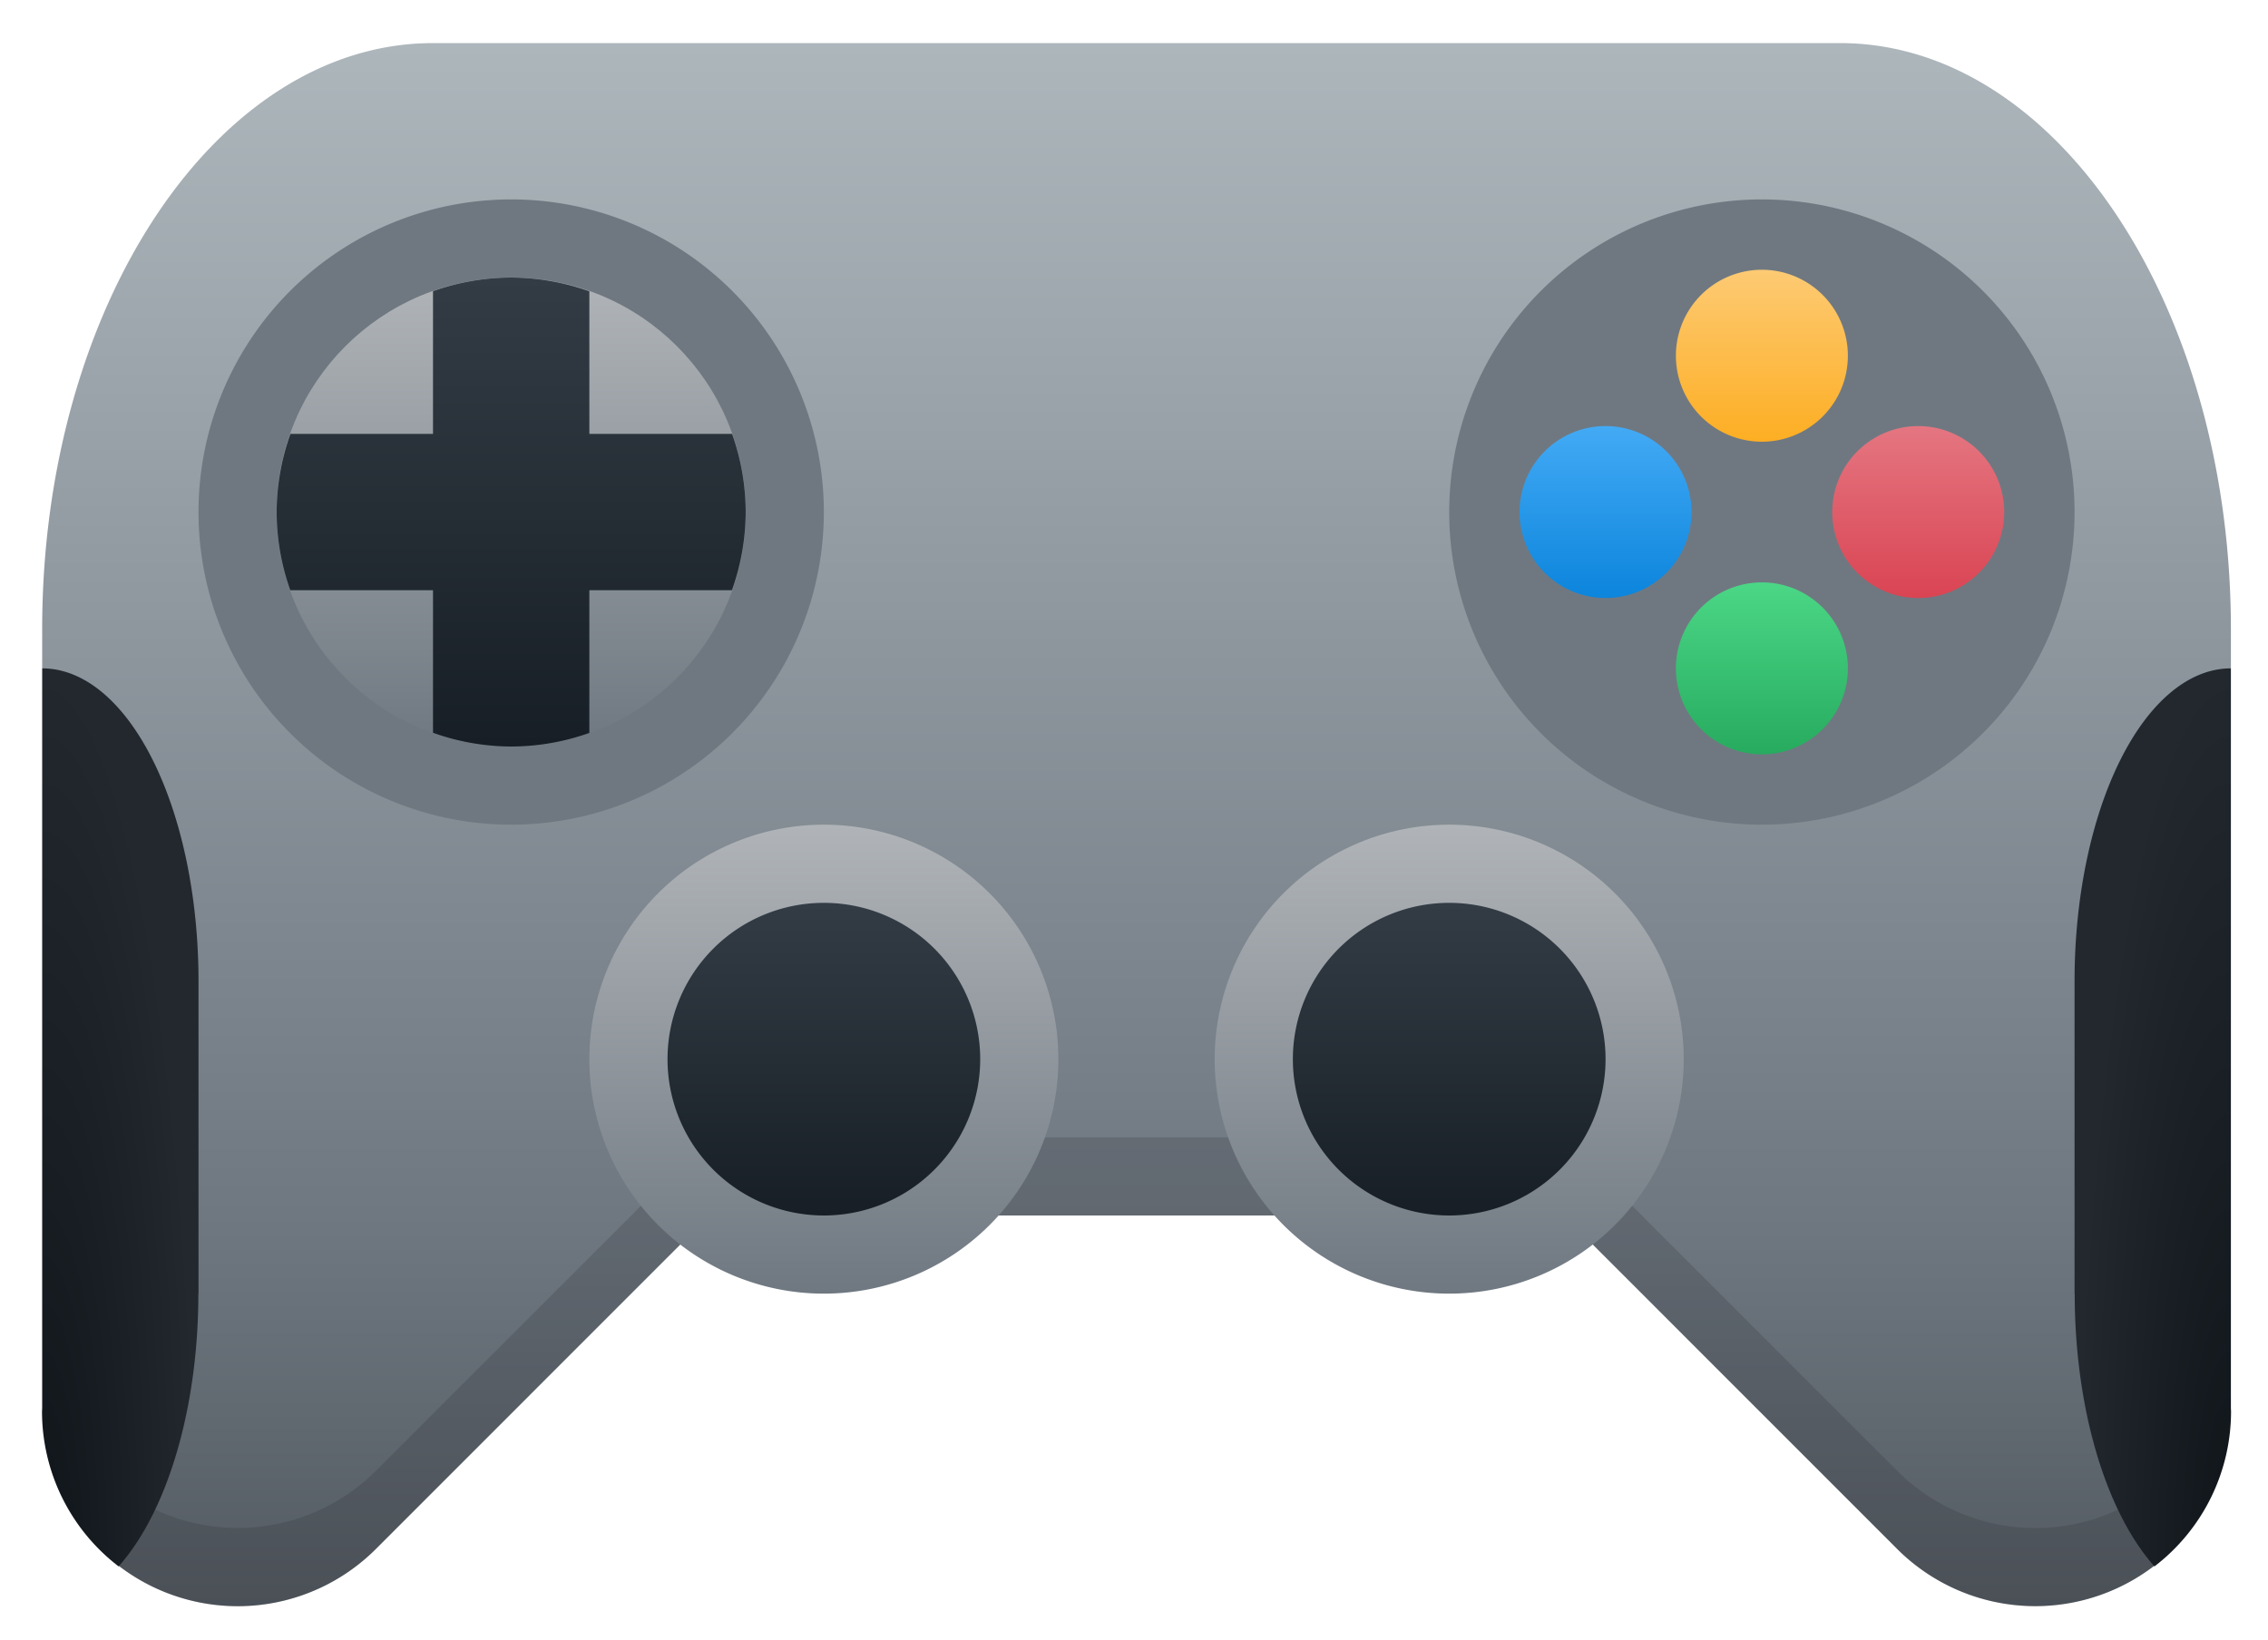 <?xml version="1.0" encoding="UTF-8" standalone="no"?>
<svg
   xmlns:dc="http://purl.org/dc/elements/1.1/"
   xmlns:cc="http://creativecommons.org/ns#"
   xmlns:rdf="http://www.w3.org/1999/02/22-rdf-syntax-ns#"
   xmlns:svg="http://www.w3.org/2000/svg"
   xmlns="http://www.w3.org/2000/svg"
   xmlns:xlink="http://www.w3.org/1999/xlink"
   xmlns:sodipodi="http://sodipodi.sourceforge.net/DTD/sodipodi-0.dtd"
   xmlns:inkscape="http://www.inkscape.org/namespaces/inkscape"
   height="149"
   width="206"
   version="1.1"
   id="svg76"
   sodipodi:docname="games.svg"
   inkscape:version="1.0.2 (1.0.2+r75+1)">
  <defs
     id="defs80">
    <filter
       id="imagebot_6"
       color-interpolation-filters="sRGB">
      <feGaussianBlur
         id="imagebot_44"
         stdDeviation="3.422" />
    </filter>
    <filter
       id="imagebot_6-5"
       color-interpolation-filters="sRGB">
      <feGaussianBlur
         id="imagebot_44-2"
         stdDeviation="3.422" />
    </filter>
    <filter
       id="filter3502"
       color-interpolation-filters="sRGB">
      <feGaussianBlur
         id="feGaussianBlur3500"
         stdDeviation="3.422" />
    </filter>
    <filter
       id="filter3506"
       color-interpolation-filters="sRGB">
      <feGaussianBlur
         id="feGaussianBlur3504"
         stdDeviation="3.422" />
    </filter>
  </defs>
  <sodipodi:namedview
     pagecolor="#ffffff"
     bordercolor="#666666"
     borderopacity="1"
     objecttolerance="10"
     gridtolerance="10"
     guidetolerance="10"
     inkscape:pageopacity="0"
     inkscape:pageshadow="2"
     inkscape:window-width="2560"
     inkscape:window-height="1390"
     id="namedview78"
     showgrid="false"
     inkscape:zoom="3.9804688"
     inkscape:cx="66.99796"
     inkscape:cy="108.21588"
     inkscape:window-x="1600"
     inkscape:window-y="25"
     inkscape:window-maximized="1"
     inkscape:current-layer="svg76" />
  <linearGradient
     id="g"
     gradientTransform="rotate(-90,24,10)"
     gradientUnits="userSpaceOnUse"
     x1="22.9"
     x2="25.1"
     y1="10"
     y2="10">
    <stop
       offset="0"
       stop-color="#fdae23"
       id="stop2" />
    <stop
       offset="1"
       stop-color="#fdca73"
       id="stop4" />
  </linearGradient>
  <linearGradient
     id="h"
     gradientTransform="rotate(-90,26,12)"
     gradientUnits="userSpaceOnUse"
     x1="24.9"
     x2="27.1"
     y1="12"
     y2="12">
    <stop
       offset="0"
       stop-color="#da4453"
       id="stop7" />
    <stop
       offset="1"
       stop-color="#e47681"
       id="stop9" />
  </linearGradient>
  <linearGradient
     id="i"
     gradientTransform="rotate(-90,24,14)"
     gradientUnits="userSpaceOnUse"
     x1="22.9"
     x2="25.1"
     y1="14"
     y2="14">
    <stop
       offset="0"
       stop-color="#27ab5f"
       id="stop12" />
    <stop
       offset="1"
       stop-color="#4bd786"
       id="stop14" />
  </linearGradient>
  <linearGradient
     id="j"
     gradientTransform="rotate(-90,22,12)"
     gradientUnits="userSpaceOnUse"
     x1="20.9"
     x2="23.1"
     y1="12"
     y2="12">
    <stop
       offset="0"
       stop-color="#0c85dc"
       id="stop17" />
    <stop
       offset="1"
       stop-color="#43aaf5"
       id="stop19" />
  </linearGradient>
  <linearGradient
     id="a">
    <stop
       offset="0"
       stop-color="#0f1419"
       id="stop22" />
    <stop
       offset="1"
       stop-color="#22282e"
       id="stop24" />
  </linearGradient>
  <radialGradient
     id="k"
     cx="2"
     cy="20.835"
     gradientTransform="matrix(1.998,0,2e-5,11.988,-1.996,-223.769)"
     gradientUnits="userSpaceOnUse"
     r="1.001"
     xlink:href="#a" />
  <radialGradient
     id="n"
     cx="3.001"
     cy="19.834"
     gradientTransform="matrix(-1.998,0,0,11.988,35.996,-211.768)"
     gradientUnits="userSpaceOnUse"
     r="1.001"
     xlink:href="#a" />
  <linearGradient
     id="b">
    <stop
       offset="0"
       stop-color="#6f7881"
       id="stop29" />
    <stop
       offset="1"
       stop-color="#b0b4b8"
       id="stop31" />
  </linearGradient>
  <linearGradient
     id="c">
    <stop
       offset="0"
       stop-color="#171e25"
       id="stop34" />
    <stop
       offset="1"
       stop-color="#333c45"
       id="stop36" />
  </linearGradient>
  <linearGradient
     id="d"
     gradientUnits="userSpaceOnUse"
     x1="16"
     x2="16"
     y1="26"
     y2="6">
    <stop
       offset="0"
       stop-color="#535a61"
       id="stop39" />
    <stop
       offset=".25"
       stop-color="#6f7881"
       id="stop41" />
    <stop
       offset="1"
       stop-color="#adb6bb"
       id="stop43" />
  </linearGradient>
  <linearGradient
     id="l"
     gradientUnits="userSpaceOnUse"
     x1="19"
     x2="19"
     xlink:href="#b"
     y1="22"
     y2="16" />
  <linearGradient
     id="m"
     gradientUnits="userSpaceOnUse"
     x1="19"
     x2="19"
     xlink:href="#c"
     y1="21"
     y2="17" />
  <linearGradient
     id="f"
     gradientUnits="userSpaceOnUse"
     x1="8"
     x2="8"
     xlink:href="#c"
     y1="15"
     y2="9" />
  <linearGradient
     id="e"
     gradientUnits="userSpaceOnUse"
     x1="6"
     x2="6"
     xlink:href="#b"
     y1="15"
     y2="9" />
  <g
     id="g997"
     transform="matrix(7.1,0,0,7.1,-10.37,-38.685)">
    <path
       d="M 7,6 C 4.239,6 2,9.358 2,13.5 V 14 l 1,1 V 25 L 2.979,25.482 A 2.5,2.5 0 0 0 6.268,25.268 L 10.535,21 h 10.93 l 4.267,4.268 a 2.5,2.5 0 0 0 3.29,0.212 L 29,25 V 15 l 1,-1 V 13.5 C 30,9.358 27.761,6 25,6 Z"
       fill="url(#d)"
       id="path50"
       style="fill:url(#d)" />
    <path
       d="m 28,12 a 4,4 0 0 1 -4,4 4,4 0 0 1 -4,-4 4,4 0 0 1 4,-4 4,4 0 0 1 4,4 z m -16,0 a 4,4 0 0 1 -4,4 4,4 0 0 1 -4,-4 4,4 0 0 1 4,-4 4,4 0 0 1 4,4 z"
       fill="#6f7881"
       id="path52" />
    <circle
       cx="8"
       cy="12"
       fill="url(#e)"
       r="3"
       id="circle54"
       style="fill:url(#e)" />
    <path
       d="M 8,9 A 3,3 0 0 0 7,9.174 V 11 H 5.176 A 3,3 0 0 0 5,12 3,3 0 0 0 5.174,13 H 7 v 1.824 A 3,3 0 0 0 8,15 3,3 0 0 0 9,14.826 V 13 h 1.824 A 3,3 0 0 0 11,12 3,3 0 0 0 10.826,11 H 9 V 9.176 A 3,3 0 0 0 8,9 Z"
       fill="url(#f)"
       id="path56"
       style="fill:url(#f)" />
    <path
       d="M 24,8.9 A 1.1,1.1 0 0 1 25.1,10 1.1,1.1 0 0 1 24,11.1 1.1,1.1 0 0 1 22.9,10 1.1,1.1 0 0 1 24,8.9 Z"
       fill="url(#g)"
       id="path58"
       style="fill:url(#g)" />
    <path
       d="M 26,10.9 A 1.1,1.1 0 0 1 27.1,12 1.1,1.1 0 0 1 26,13.1 1.1,1.1 0 0 1 24.9,12 1.1,1.1 0 0 1 26,10.9 Z"
       fill="url(#h)"
       id="path60"
       style="fill:url(#h)" />
    <path
       d="M 24,12.9 A 1.1,1.1 0 0 1 25.1,14 1.1,1.1 0 0 1 24,15.1 1.1,1.1 0 0 1 22.9,14 1.1,1.1 0 0 1 24,12.9 Z"
       fill="url(#i)"
       id="path62"
       style="fill:url(#i)" />
    <path
       d="M 22,10.9 A 1.1,1.1 0 0 1 23.1,12 1.1,1.1 0 0 1 22,13.1 1.1,1.1 0 0 1 20.9,12 1.1,1.1 0 0 1 22,10.9 Z"
       fill="url(#j)"
       id="path64"
       style="fill:url(#j)" />
    <path
       d="M 10.535,20 6.268,24.268 A 2.5,2.5 0 0 1 3,24.496 V 25 L 2.979,25.482 A 2.5,2.5 0 0 0 6.268,25.268 L 10.535,21 h 10.93 l 4.267,4.268 a 2.5,2.5 0 0 0 3.29,0.212 L 29,25 v -0.502 a 2.5,2.5 0 0 1 -3.268,-0.23 L 21.465,20 Z"
       fill="#292c2f"
       opacity="0.2"
       id="path66" />
    <path
       d="m 2,14 a 2,4 0 0 1 2,4 v 4 l -0.002,0.002 a 2,4 0 0 1 0,0.004 A 2,4 0 0 1 2.978,25.49 2.5,2.5 0 0 1 1.998,23.506 2.5,2.5 0 0 1 2,23.465 V 18 Z"
       fill="url(#k)"
       id="path68"
       style="fill:url(#k)" />
    <path
       d="m 23,19 a 3,3 0 0 1 -3,3 3,3 0 0 1 -3,-3 3,3 0 0 1 3,-3 3,3 0 0 1 3,3 z m -8,0 a 3,3 0 0 1 -3,3 3,3 0 0 1 -3,-3 3,3 0 0 1 3,-3 3,3 0 0 1 3,3 z"
       fill="url(#l)"
       id="path70"
       style="fill:url(#l)" />
    <path
       d="m 22,19 a 2,2 0 0 1 -2,2 2,2 0 0 1 -2,-2 2,2 0 0 1 2,-2 2,2 0 0 1 2,2 z m -8,0 a 2,2 0 0 1 -2,2 2,2 0 0 1 -2,-2 2,2 0 0 1 2,-2 2,2 0 0 1 2,2 z"
       fill="url(#m)"
       id="path72"
       style="fill:url(#m)" />
    <path
       d="m 30,14 a 2,4 0 0 0 -2,4 v 4 l 0.002,0.002 a 2,4 0 0 0 0,0.004 2,4 0 0 0 1.02,3.484 2.5,2.5 0 0 0 0.98,-1.984 A 2.5,2.5 0 0 0 30,23.465 V 18 Z"
       fill="url(#n)"
       id="path74"
       style="fill:url(#n)" />
  </g>
</svg>
